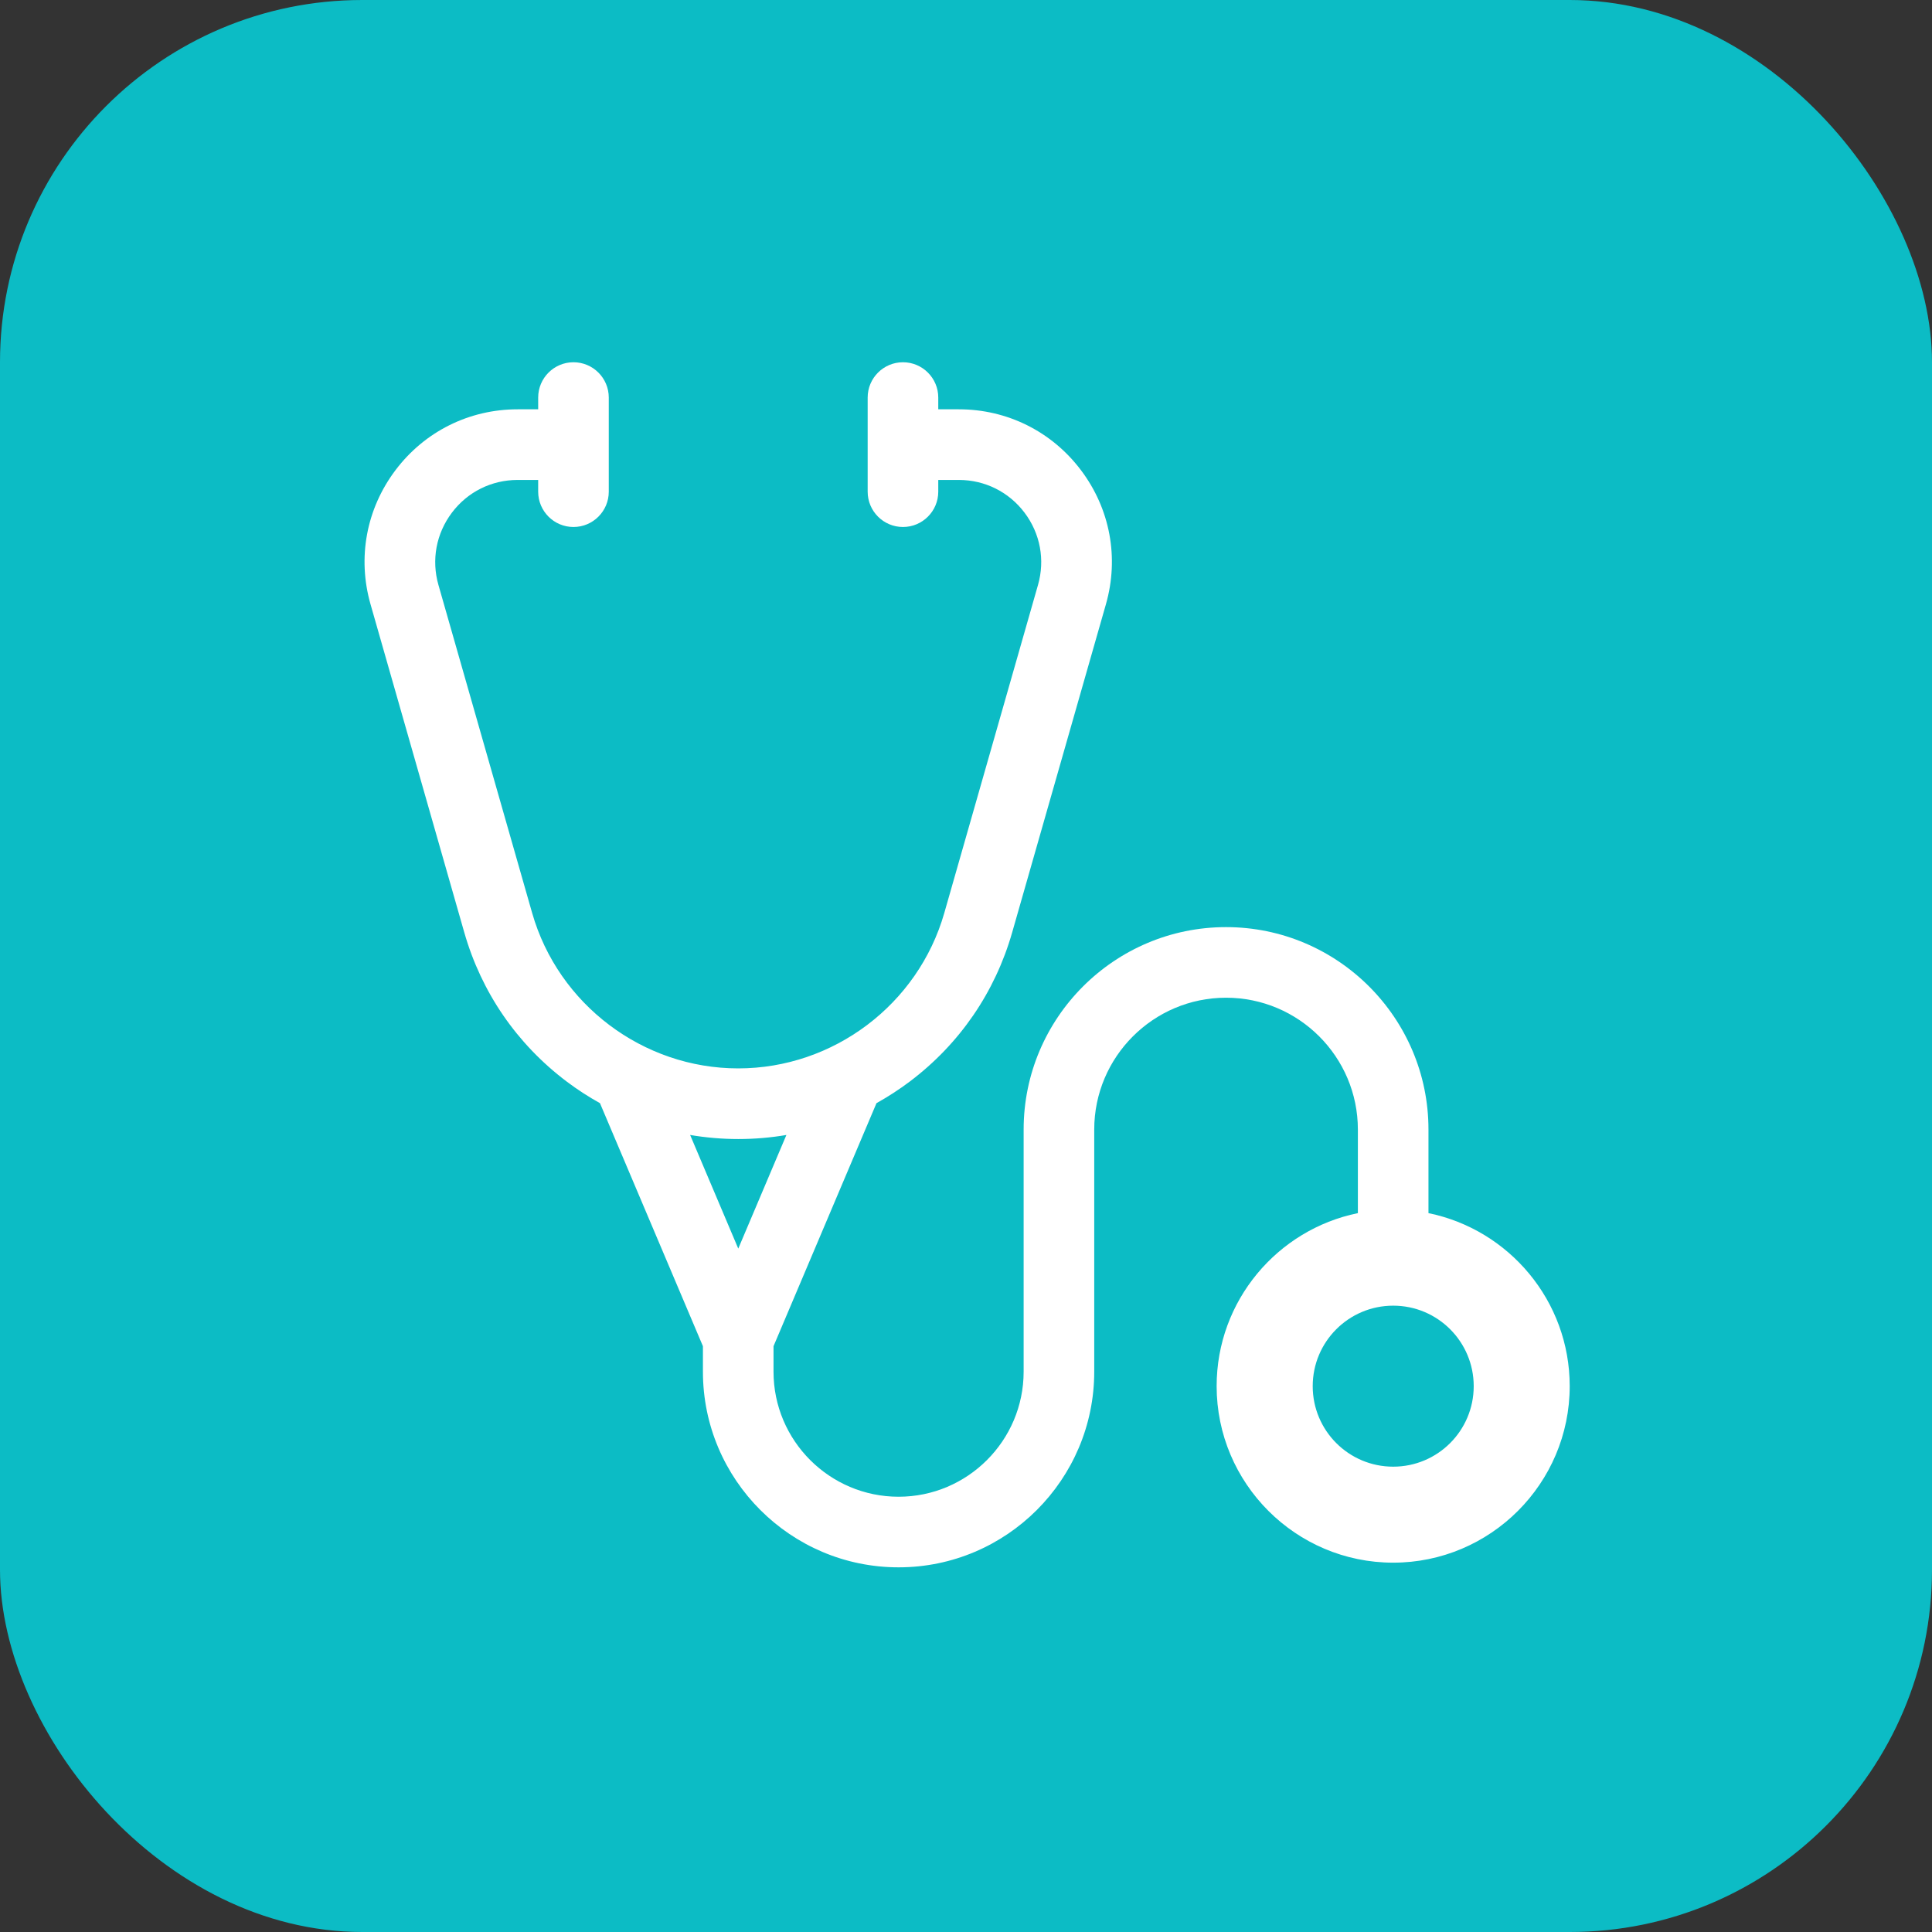 <svg height="48" viewBox="0 0 48 48" width="48" xmlns="http://www.w3.org/2000/svg"><rect x="0" y="0" width="48" height="48" fill="#333333" stroke="none"/><g fill="none" fill-rule="evenodd"><rect fill="#0cbcc5" height="48" rx="9" width="48"/><path d="m24.752 0c.484 0 .877.393.877.877v.292h.51c1.204 0 2.31.551 3.035 1.512.725.961.951 2.176.62 3.333l-2.328 8.149c-.426 1.491-1.306 2.773-2.544 3.707-.265.2-.542.379-.828.538l-2.558 6.038v.633c0 2.681-2.181 4.861-4.861 4.861-2.681 0-4.861-2.181-4.861-4.861v-6.016c0-1.806-1.469-3.275-3.275-3.275s-3.275 1.469-3.275 3.275v2.077c2.0.408 3.509 2.18 3.509 4.298 0 2.418-1.968 4.386-4.386 4.386s-4.386-1.968-4.386-4.386c0-2.118 1.509-3.89 3.509-4.298v-2.077c0-2.773 2.256-5.029 5.029-5.029 2.773 0 5.029 2.256 5.029 5.029v6.016c0 1.713 1.394 3.107 3.107 3.107 1.713 0 3.107-1.394 3.107-3.107v-.633l-2.558-6.038c-.285-.159-.562-.338-.828-.538-1.238-.934-2.118-2.216-2.544-3.707l-2.328-8.149c-.331-1.157-.105-2.372.62-3.333.725-.961 1.831-1.512 3.035-1.512h.51v-.292c0-.484.393-.877.877-.877.484 0 .877.393.877.877v2.339c0 .484-.393.877-.877.877-.484 0-.877-.393-.877-.877v-.292h-.51c-.648 0-1.244.297-1.634.814-.39.517-.512 1.172-.334 1.795l2.328 8.149c.65 2.274 2.755 3.862 5.12 3.862 2.365 0 4.47-1.588 5.12-3.862l2.328-8.149c.178-.623.056-1.277-.334-1.795s-.986-.814-1.634-.814h-.51v.292c0 .484-.393.877-.877.877-.484 0-.877-.393-.877-.877v-2.339c0-.484.393-.877.877-.877zm-20.366 23.439c-1.105 0-2 .895-2 2s.895 2 2 2 2-.895 2-2-.895-2-2-2zm17.468-4.241c-.392.066-.791.101-1.196.101s-.804-.034-1.196-.101l1.196 2.823z" fill="#fff" fill-rule="nonzero" transform="matrix(-1 0 0 1 39 9)"/></g></svg>